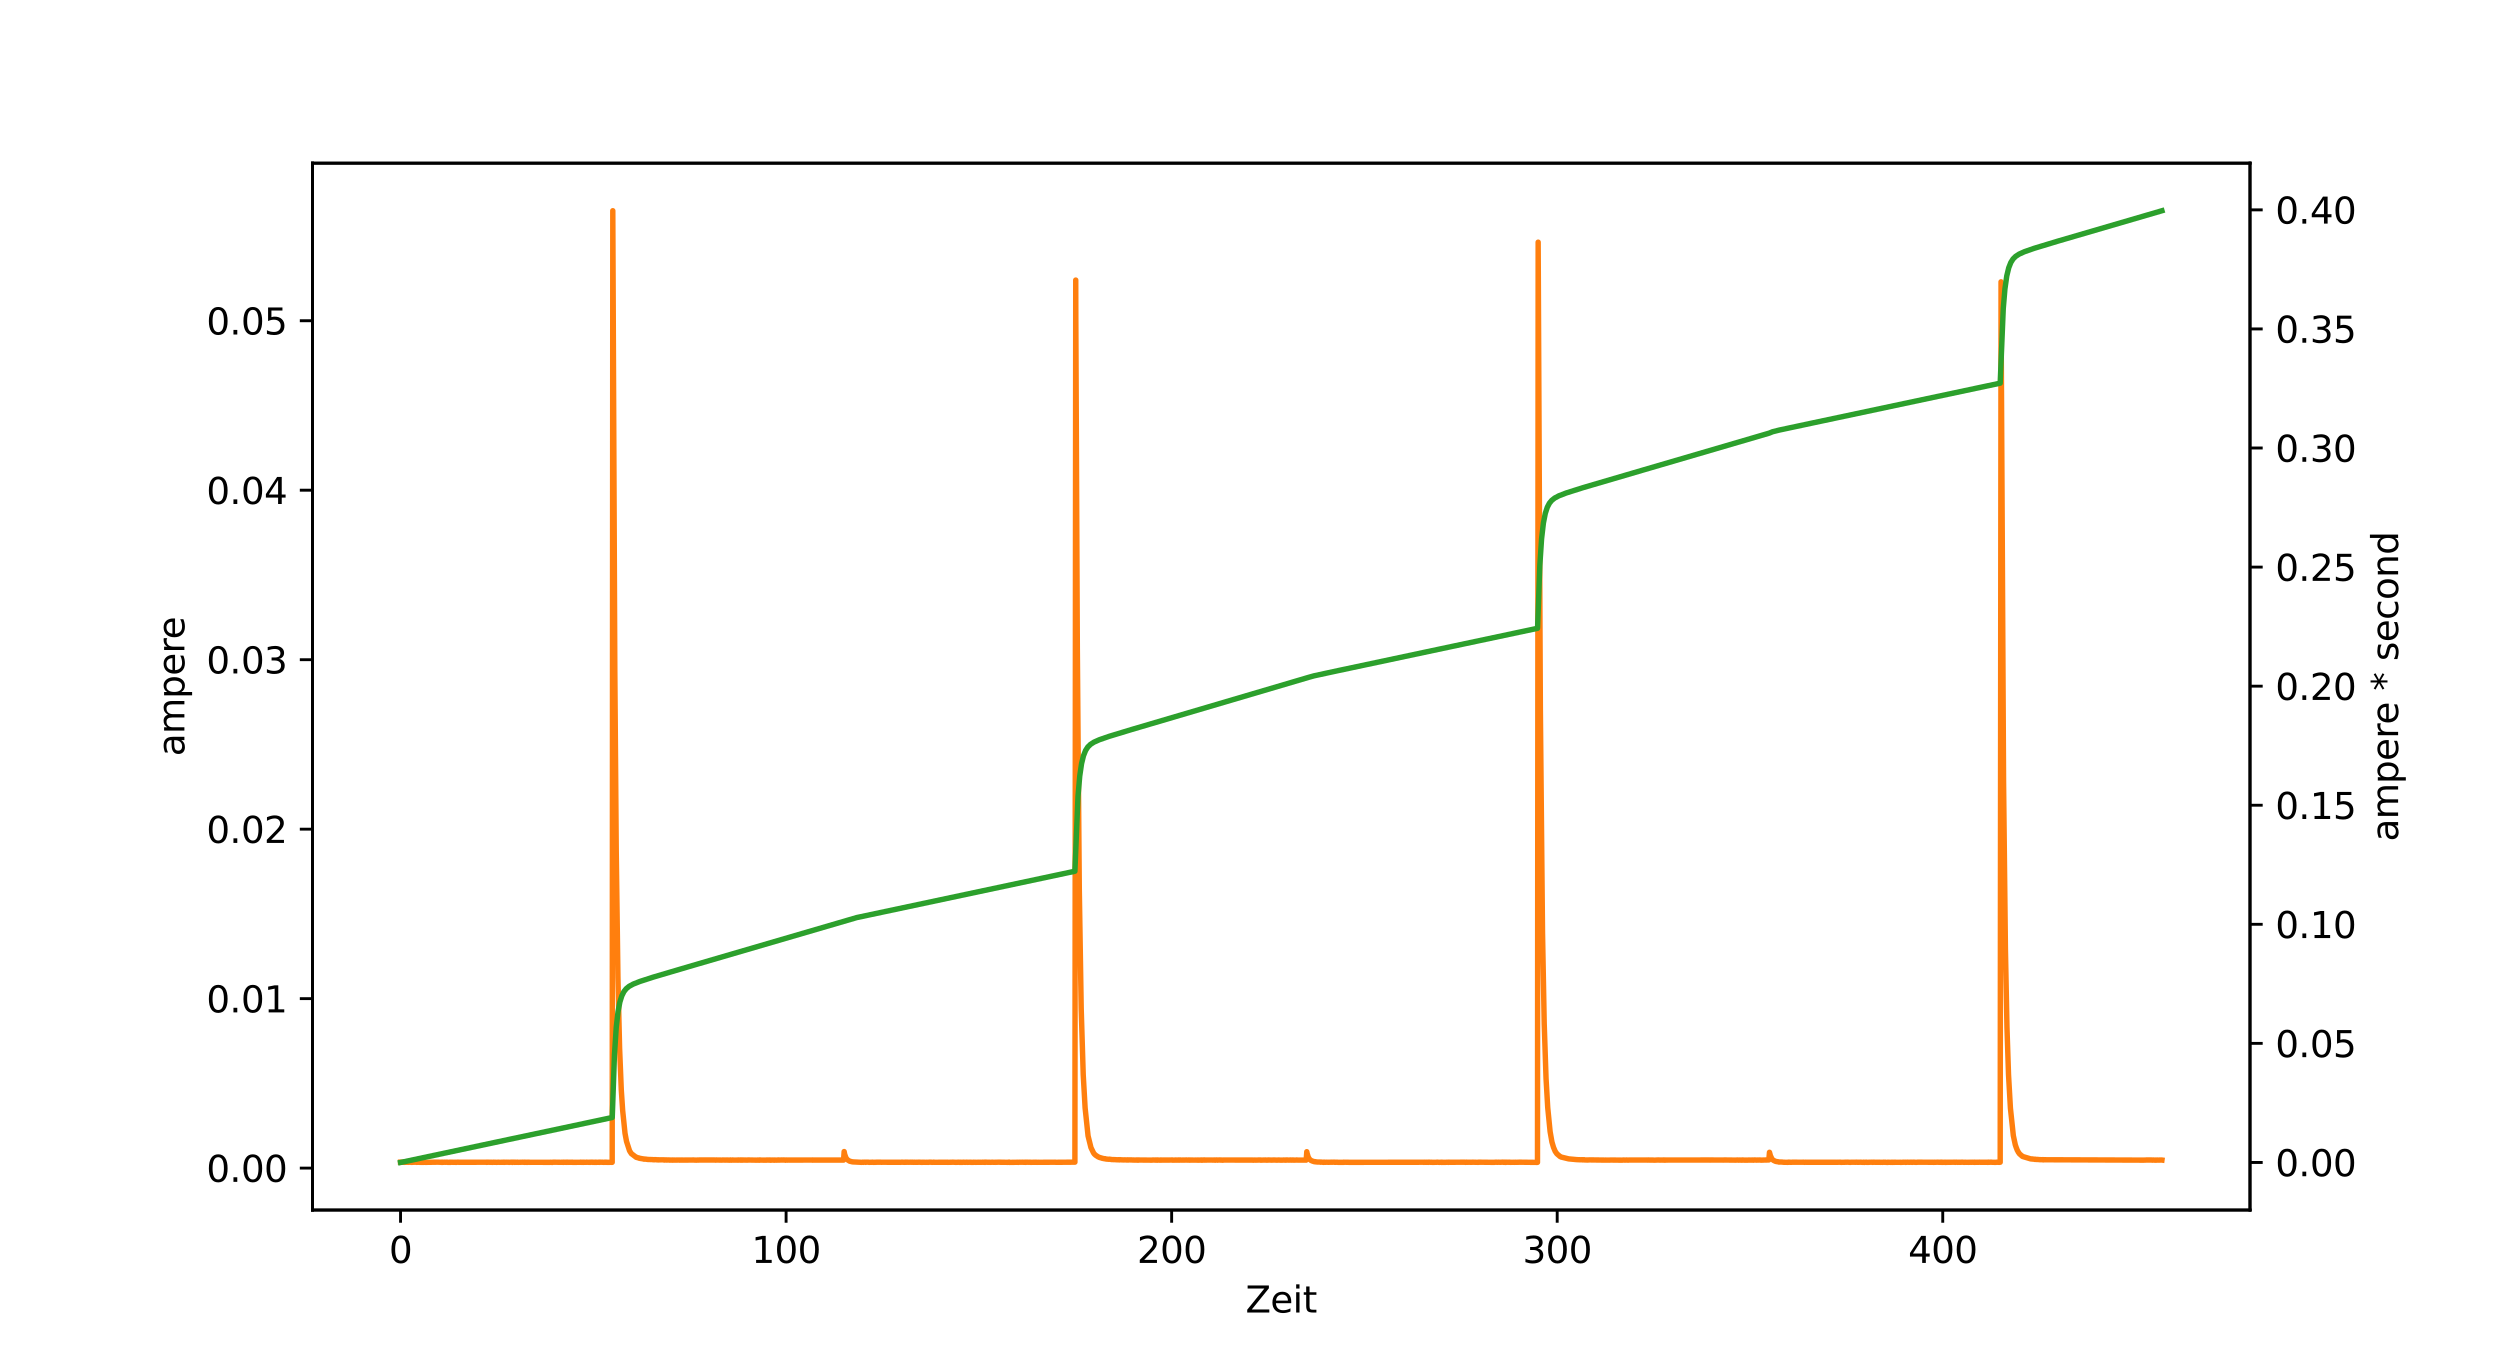<?xml version="1.0" encoding="utf-8" standalone="no"?>
<!DOCTYPE svg PUBLIC "-//W3C//DTD SVG 1.1//EN"
  "http://www.w3.org/Graphics/SVG/1.1/DTD/svg11.dtd">
<svg xmlns:xlink="http://www.w3.org/1999/xlink" width="689.76pt" height="375.12pt" viewBox="0 0 689.76 375.12" xmlns="http://www.w3.org/2000/svg" version="1.1">
 <defs>
  <style type="text/css">*{stroke-linejoin: round; stroke-linecap: butt}</style>
 </defs>
 <g id="figure_1">
  <g id="patch_1">
   <path d="M 0 375.12 
L 689.76 375.12 
L 689.76 0 
L 0 0 
z
" style="fill: #ffffff"/>
  </g>
  <g id="axes_1">
   <g id="patch_2">
    <path d="M 86.22 333.857 
L 620.784 333.857 
L 620.784 45.014 
L 86.22 45.014 
z
" style="fill: #ffffff"/>
   </g>
   <g id="matplotlib.axis_1">
    <g id="xtick_1">
     <g id="line2d_1">
      <defs>
       <path id="m838cea3b18" d="M 0 0 
L 0 3.5 
" style="stroke: #000000; stroke-width: 0.8"/>
      </defs>
      <g>
       <use xlink:href="#m838cea3b18" x="110.513" y="333.857" style="stroke: #000000; stroke-width: 0.8"/>
      </g>
     </g>
     <g id="text_1">
      <!-- 0 -->
      <g transform="translate(107.331 348.455) scale(0.1 -0.1)">
       <defs>
        <path id="DejaVuSans-30" d="M 2034 4250 
Q 1547 4250 1301 3770 
Q 1056 3291 1056 2328 
Q 1056 1369 1301 889 
Q 1547 409 2034 409 
Q 2525 409 2770 889 
Q 3016 1369 3016 2328 
Q 3016 3291 2770 3770 
Q 2525 4250 2034 4250 
z
M 2034 4750 
Q 2819 4750 3233 4129 
Q 3647 3509 3647 2328 
Q 3647 1150 3233 529 
Q 2819 -91 2034 -91 
Q 1250 -91 836 529 
Q 422 1150 422 2328 
Q 422 3509 836 4129 
Q 1250 4750 2034 4750 
z
" transform="scale(0.016)"/>
       </defs>
       <use xlink:href="#DejaVuSans-30"/>
      </g>
     </g>
    </g>
    <g id="xtick_2">
     <g id="line2d_2">
      <g>
       <use xlink:href="#m838cea3b18" x="216.887" y="333.857" style="stroke: #000000; stroke-width: 0.8"/>
      </g>
     </g>
     <g id="text_2">
      <!-- 100 -->
      <g transform="translate(207.344 348.455) scale(0.1 -0.1)">
       <defs>
        <path id="DejaVuSans-31" d="M 794 531 
L 1825 531 
L 1825 4091 
L 703 3866 
L 703 4441 
L 1819 4666 
L 2450 4666 
L 2450 531 
L 3481 531 
L 3481 0 
L 794 0 
L 794 531 
z
" transform="scale(0.016)"/>
       </defs>
       <use xlink:href="#DejaVuSans-31"/>
       <use xlink:href="#DejaVuSans-30" x="63.623"/>
       <use xlink:href="#DejaVuSans-30" x="127.246"/>
      </g>
     </g>
    </g>
    <g id="xtick_3">
     <g id="line2d_3">
      <g>
       <use xlink:href="#m838cea3b18" x="323.262" y="333.857" style="stroke: #000000; stroke-width: 0.8"/>
      </g>
     </g>
     <g id="text_3">
      <!-- 200 -->
      <g transform="translate(313.718 348.455) scale(0.1 -0.1)">
       <defs>
        <path id="DejaVuSans-32" d="M 1228 531 
L 3431 531 
L 3431 0 
L 469 0 
L 469 531 
Q 828 903 1448 1529 
Q 2069 2156 2228 2338 
Q 2531 2678 2651 2914 
Q 2772 3150 2772 3378 
Q 2772 3750 2511 3984 
Q 2250 4219 1831 4219 
Q 1534 4219 1204 4116 
Q 875 4013 500 3803 
L 500 4441 
Q 881 4594 1212 4672 
Q 1544 4750 1819 4750 
Q 2544 4750 2975 4387 
Q 3406 4025 3406 3419 
Q 3406 3131 3298 2873 
Q 3191 2616 2906 2266 
Q 2828 2175 2409 1742 
Q 1991 1309 1228 531 
z
" transform="scale(0.016)"/>
       </defs>
       <use xlink:href="#DejaVuSans-32"/>
       <use xlink:href="#DejaVuSans-30" x="63.623"/>
       <use xlink:href="#DejaVuSans-30" x="127.246"/>
      </g>
     </g>
    </g>
    <g id="xtick_4">
     <g id="line2d_4">
      <g>
       <use xlink:href="#m838cea3b18" x="429.637" y="333.857" style="stroke: #000000; stroke-width: 0.8"/>
      </g>
     </g>
     <g id="text_4">
      <!-- 300 -->
      <g transform="translate(420.093 348.455) scale(0.1 -0.1)">
       <defs>
        <path id="DejaVuSans-33" d="M 2597 2516 
Q 3050 2419 3304 2112 
Q 3559 1806 3559 1356 
Q 3559 666 3084 287 
Q 2609 -91 1734 -91 
Q 1441 -91 1130 -33 
Q 819 25 488 141 
L 488 750 
Q 750 597 1062 519 
Q 1375 441 1716 441 
Q 2309 441 2620 675 
Q 2931 909 2931 1356 
Q 2931 1769 2642 2001 
Q 2353 2234 1838 2234 
L 1294 2234 
L 1294 2753 
L 1863 2753 
Q 2328 2753 2575 2939 
Q 2822 3125 2822 3475 
Q 2822 3834 2567 4026 
Q 2313 4219 1838 4219 
Q 1578 4219 1281 4162 
Q 984 4106 628 3988 
L 628 4550 
Q 988 4650 1302 4700 
Q 1616 4750 1894 4750 
Q 2613 4750 3031 4423 
Q 3450 4097 3450 3541 
Q 3450 3153 3228 2886 
Q 3006 2619 2597 2516 
z
" transform="scale(0.016)"/>
       </defs>
       <use xlink:href="#DejaVuSans-33"/>
       <use xlink:href="#DejaVuSans-30" x="63.623"/>
       <use xlink:href="#DejaVuSans-30" x="127.246"/>
      </g>
     </g>
    </g>
    <g id="xtick_5">
     <g id="line2d_5">
      <g>
       <use xlink:href="#m838cea3b18" x="536.011" y="333.857" style="stroke: #000000; stroke-width: 0.8"/>
      </g>
     </g>
     <g id="text_5">
      <!-- 400 -->
      <g transform="translate(526.468 348.455) scale(0.1 -0.1)">
       <defs>
        <path id="DejaVuSans-34" d="M 2419 4116 
L 825 1625 
L 2419 1625 
L 2419 4116 
z
M 2253 4666 
L 3047 4666 
L 3047 1625 
L 3713 1625 
L 3713 1100 
L 3047 1100 
L 3047 0 
L 2419 0 
L 2419 1100 
L 313 1100 
L 313 1709 
L 2253 4666 
z
" transform="scale(0.016)"/>
       </defs>
       <use xlink:href="#DejaVuSans-34"/>
       <use xlink:href="#DejaVuSans-30" x="63.623"/>
       <use xlink:href="#DejaVuSans-30" x="127.246"/>
      </g>
     </g>
    </g>
    <g id="text_6">
     <!-- Zeit -->
     <g transform="translate(343.651 362.133) scale(0.1 -0.1)">
      <defs>
       <path id="DejaVuSans-5a" d="M 359 4666 
L 4025 4666 
L 4025 4184 
L 1075 531 
L 4097 531 
L 4097 0 
L 288 0 
L 288 481 
L 3238 4134 
L 359 4134 
L 359 4666 
z
" transform="scale(0.016)"/>
       <path id="DejaVuSans-65" d="M 3597 1894 
L 3597 1613 
L 953 1613 
Q 991 1019 1311 708 
Q 1631 397 2203 397 
Q 2534 397 2845 478 
Q 3156 559 3463 722 
L 3463 178 
Q 3153 47 2828 -22 
Q 2503 -91 2169 -91 
Q 1331 -91 842 396 
Q 353 884 353 1716 
Q 353 2575 817 3079 
Q 1281 3584 2069 3584 
Q 2775 3584 3186 3129 
Q 3597 2675 3597 1894 
z
M 3022 2063 
Q 3016 2534 2758 2815 
Q 2500 3097 2075 3097 
Q 1594 3097 1305 2825 
Q 1016 2553 972 2059 
L 3022 2063 
z
" transform="scale(0.016)"/>
       <path id="DejaVuSans-69" d="M 603 3500 
L 1178 3500 
L 1178 0 
L 603 0 
L 603 3500 
z
M 603 4863 
L 1178 4863 
L 1178 4134 
L 603 4134 
L 603 4863 
z
" transform="scale(0.016)"/>
       <path id="DejaVuSans-74" d="M 1172 4494 
L 1172 3500 
L 2356 3500 
L 2356 3053 
L 1172 3053 
L 1172 1153 
Q 1172 725 1289 603 
Q 1406 481 1766 481 
L 2356 481 
L 2356 0 
L 1766 0 
Q 1100 0 847 248 
Q 594 497 594 1153 
L 594 3053 
L 172 3053 
L 172 3500 
L 594 3500 
L 594 4494 
L 1172 4494 
z
" transform="scale(0.016)"/>
      </defs>
      <use xlink:href="#DejaVuSans-5a"/>
      <use xlink:href="#DejaVuSans-65" x="68.506"/>
      <use xlink:href="#DejaVuSans-69" x="130.029"/>
      <use xlink:href="#DejaVuSans-74" x="157.812"/>
     </g>
    </g>
   </g>
   <g id="matplotlib.axis_2">
    <g id="ytick_1">
     <g id="line2d_6">
      <defs>
       <path id="mfc7ca0a153" d="M 0 0 
L -3.5 0 
" style="stroke: #000000; stroke-width: 0.8"/>
      </defs>
      <g>
       <use xlink:href="#mfc7ca0a153" x="86.22" y="322.28" style="stroke: #000000; stroke-width: 0.8"/>
      </g>
     </g>
     <g id="text_7">
      <!-- 0.00 -->
      <g transform="translate(56.954 326.079) scale(0.1 -0.1)">
       <defs>
        <path id="DejaVuSans-2e" d="M 684 794 
L 1344 794 
L 1344 0 
L 684 0 
L 684 794 
z
" transform="scale(0.016)"/>
       </defs>
       <use xlink:href="#DejaVuSans-30"/>
       <use xlink:href="#DejaVuSans-2e" x="63.623"/>
       <use xlink:href="#DejaVuSans-30" x="95.41"/>
       <use xlink:href="#DejaVuSans-30" x="159.033"/>
      </g>
     </g>
    </g>
    <g id="ytick_2">
     <g id="line2d_7">
      <g>
       <use xlink:href="#mfc7ca0a153" x="86.22" y="275.523" style="stroke: #000000; stroke-width: 0.8"/>
      </g>
     </g>
     <g id="text_8">
      <!-- 0.01 -->
      <g transform="translate(56.954 279.322) scale(0.1 -0.1)">
       <use xlink:href="#DejaVuSans-30"/>
       <use xlink:href="#DejaVuSans-2e" x="63.623"/>
       <use xlink:href="#DejaVuSans-30" x="95.41"/>
       <use xlink:href="#DejaVuSans-31" x="159.033"/>
      </g>
     </g>
    </g>
    <g id="ytick_3">
     <g id="line2d_8">
      <g>
       <use xlink:href="#mfc7ca0a153" x="86.22" y="228.766" style="stroke: #000000; stroke-width: 0.8"/>
      </g>
     </g>
     <g id="text_9">
      <!-- 0.02 -->
      <g transform="translate(56.954 232.565) scale(0.1 -0.1)">
       <use xlink:href="#DejaVuSans-30"/>
       <use xlink:href="#DejaVuSans-2e" x="63.623"/>
       <use xlink:href="#DejaVuSans-30" x="95.41"/>
       <use xlink:href="#DejaVuSans-32" x="159.033"/>
      </g>
     </g>
    </g>
    <g id="ytick_4">
     <g id="line2d_9">
      <g>
       <use xlink:href="#mfc7ca0a153" x="86.22" y="182.009" style="stroke: #000000; stroke-width: 0.8"/>
      </g>
     </g>
     <g id="text_10">
      <!-- 0.03 -->
      <g transform="translate(56.954 185.808) scale(0.1 -0.1)">
       <use xlink:href="#DejaVuSans-30"/>
       <use xlink:href="#DejaVuSans-2e" x="63.623"/>
       <use xlink:href="#DejaVuSans-30" x="95.41"/>
       <use xlink:href="#DejaVuSans-33" x="159.033"/>
      </g>
     </g>
    </g>
    <g id="ytick_5">
     <g id="line2d_10">
      <g>
       <use xlink:href="#mfc7ca0a153" x="86.22" y="135.252" style="stroke: #000000; stroke-width: 0.8"/>
      </g>
     </g>
     <g id="text_11">
      <!-- 0.04 -->
      <g transform="translate(56.954 139.051) scale(0.1 -0.1)">
       <use xlink:href="#DejaVuSans-30"/>
       <use xlink:href="#DejaVuSans-2e" x="63.623"/>
       <use xlink:href="#DejaVuSans-30" x="95.41"/>
       <use xlink:href="#DejaVuSans-34" x="159.033"/>
      </g>
     </g>
    </g>
    <g id="ytick_6">
     <g id="line2d_11">
      <g>
       <use xlink:href="#mfc7ca0a153" x="86.22" y="88.495" style="stroke: #000000; stroke-width: 0.8"/>
      </g>
     </g>
     <g id="text_12">
      <!-- 0.05 -->
      <g transform="translate(56.954 92.294) scale(0.1 -0.1)">
       <defs>
        <path id="DejaVuSans-35" d="M 691 4666 
L 3169 4666 
L 3169 4134 
L 1269 4134 
L 1269 2991 
Q 1406 3038 1543 3061 
Q 1681 3084 1819 3084 
Q 2600 3084 3056 2656 
Q 3513 2228 3513 1497 
Q 3513 744 3044 326 
Q 2575 -91 1722 -91 
Q 1428 -91 1123 -41 
Q 819 9 494 109 
L 494 744 
Q 775 591 1075 516 
Q 1375 441 1709 441 
Q 2250 441 2565 725 
Q 2881 1009 2881 1497 
Q 2881 1984 2565 2268 
Q 2250 2553 1709 2553 
Q 1456 2553 1204 2497 
Q 953 2441 691 2322 
L 691 4666 
z
" transform="scale(0.016)"/>
       </defs>
       <use xlink:href="#DejaVuSans-30"/>
       <use xlink:href="#DejaVuSans-2e" x="63.623"/>
       <use xlink:href="#DejaVuSans-30" x="95.41"/>
       <use xlink:href="#DejaVuSans-35" x="159.033"/>
      </g>
     </g>
    </g>
    <g id="text_13">
     <!-- ampere -->
     <g transform="translate(50.875 208.64) rotate(-90) scale(0.1 -0.1)">
      <defs>
       <path id="DejaVuSans-61" d="M 2194 1759 
Q 1497 1759 1228 1600 
Q 959 1441 959 1056 
Q 959 750 1161 570 
Q 1363 391 1709 391 
Q 2188 391 2477 730 
Q 2766 1069 2766 1631 
L 2766 1759 
L 2194 1759 
z
M 3341 1997 
L 3341 0 
L 2766 0 
L 2766 531 
Q 2569 213 2275 61 
Q 1981 -91 1556 -91 
Q 1019 -91 701 211 
Q 384 513 384 1019 
Q 384 1609 779 1909 
Q 1175 2209 1959 2209 
L 2766 2209 
L 2766 2266 
Q 2766 2663 2505 2880 
Q 2244 3097 1772 3097 
Q 1472 3097 1187 3025 
Q 903 2953 641 2809 
L 641 3341 
Q 956 3463 1253 3523 
Q 1550 3584 1831 3584 
Q 2591 3584 2966 3190 
Q 3341 2797 3341 1997 
z
" transform="scale(0.016)"/>
       <path id="DejaVuSans-6d" d="M 3328 2828 
Q 3544 3216 3844 3400 
Q 4144 3584 4550 3584 
Q 5097 3584 5394 3201 
Q 5691 2819 5691 2113 
L 5691 0 
L 5113 0 
L 5113 2094 
Q 5113 2597 4934 2840 
Q 4756 3084 4391 3084 
Q 3944 3084 3684 2787 
Q 3425 2491 3425 1978 
L 3425 0 
L 2847 0 
L 2847 2094 
Q 2847 2600 2669 2842 
Q 2491 3084 2119 3084 
Q 1678 3084 1418 2786 
Q 1159 2488 1159 1978 
L 1159 0 
L 581 0 
L 581 3500 
L 1159 3500 
L 1159 2956 
Q 1356 3278 1631 3431 
Q 1906 3584 2284 3584 
Q 2666 3584 2933 3390 
Q 3200 3197 3328 2828 
z
" transform="scale(0.016)"/>
       <path id="DejaVuSans-70" d="M 1159 525 
L 1159 -1331 
L 581 -1331 
L 581 3500 
L 1159 3500 
L 1159 2969 
Q 1341 3281 1617 3432 
Q 1894 3584 2278 3584 
Q 2916 3584 3314 3078 
Q 3713 2572 3713 1747 
Q 3713 922 3314 415 
Q 2916 -91 2278 -91 
Q 1894 -91 1617 61 
Q 1341 213 1159 525 
z
M 3116 1747 
Q 3116 2381 2855 2742 
Q 2594 3103 2138 3103 
Q 1681 3103 1420 2742 
Q 1159 2381 1159 1747 
Q 1159 1113 1420 752 
Q 1681 391 2138 391 
Q 2594 391 2855 752 
Q 3116 1113 3116 1747 
z
" transform="scale(0.016)"/>
       <path id="DejaVuSans-72" d="M 2631 2963 
Q 2534 3019 2420 3045 
Q 2306 3072 2169 3072 
Q 1681 3072 1420 2755 
Q 1159 2438 1159 1844 
L 1159 0 
L 581 0 
L 581 3500 
L 1159 3500 
L 1159 2956 
Q 1341 3275 1631 3429 
Q 1922 3584 2338 3584 
Q 2397 3584 2469 3576 
Q 2541 3569 2628 3553 
L 2631 2963 
z
" transform="scale(0.016)"/>
      </defs>
      <use xlink:href="#DejaVuSans-61"/>
      <use xlink:href="#DejaVuSans-6d" x="61.279"/>
      <use xlink:href="#DejaVuSans-70" x="158.691"/>
      <use xlink:href="#DejaVuSans-65" x="222.168"/>
      <use xlink:href="#DejaVuSans-72" x="283.691"/>
      <use xlink:href="#DejaVuSans-65" x="322.555"/>
     </g>
    </g>
   </g>
   <g id="line2d_12">
    <path d="M 110.518 320.66 
L 110.712 320.661 
L 110.849 320.672 
L 110.865 320.64 
L 111.277 320.688 
L 111.394 320.636 
L 111.511 320.7 
L 111.53 320.671 
L 111.632 320.643 
L 111.647 320.672 
L 112.283 320.678 
L 112.385 320.685 
L 112.4 320.67 
L 112.587 320.643 
L 112.724 320.694 
L 112.824 320.642 
L 112.839 320.668 
L 112.94 320.674 
L 112.955 320.661 
L 113.42 320.66 
L 113.525 320.652 
L 113.47 320.707 
L 113.541 320.675 
L 113.64 320.698 
L 113.656 320.685 
L 113.757 320.656 
L 113.686 320.697 
L 113.772 320.678 
L 113.978 320.691 
L 114.097 320.648 
L 114.39 320.665 
L 114.501 320.665 
L 114.886 320.655 
L 114.981 320.698 
L 115.012 320.655 
L 115.325 320.68 
L 115.631 320.648 
L 115.726 320.696 
L 115.741 320.673 
L 115.866 320.64 
L 116.023 320.698 
L 116.118 320.665 
L 116.133 320.696 
L 117.222 320.686 
L 117.265 320.644 
L 117.324 320.696 
L 120.844 320.642 
L 121.081 320.651 
L 121.192 320.679 
L 121.319 320.655 
L 121.443 320.681 
L 121.603 320.665 
L 121.801 320.655 
L 121.941 320.693 
L 121.96 320.718 
L 122.036 320.642 
L 122.279 320.694 
L 122.612 320.649 
L 122.754 320.669 
L 122.948 320.672 
L 123.188 320.643 
L 123.299 320.674 
L 123.378 320.645 
L 123.414 320.689 
L 124.15 320.704 
L 124.166 320.64 
L 124.261 320.701 
L 124.737 320.65 
L 124.832 320.686 
L 124.864 320.654 
L 125.283 320.692 
L 125.415 320.675 
L 125.543 320.675 
L 125.638 320.661 
L 125.666 320.698 
L 125.894 320.684 
L 125.973 320.666 
L 126.005 320.7 
L 126.168 320.646 
L 126.336 320.65 
L 126.549 320.647 
L 126.644 320.695 
L 126.66 320.674 
L 134.108 320.666 
L 134.187 320.651 
L 134.14 320.685 
L 134.203 320.671 
L 134.283 320.702 
L 134.315 320.663 
L 134.475 320.688 
L 134.491 320.652 
L 135.365 320.679 
L 135.493 320.676 
L 135.589 320.687 
L 135.612 320.661 
L 135.753 320.693 
L 136.028 320.701 
L 136.145 320.65 
L 136.302 320.683 
L 136.419 320.662 
L 136.564 320.685 
L 136.741 320.652 
L 136.878 320.703 
L 137.096 320.688 
L 137.261 320.687 
L 137.527 320.644 
L 137.671 320.688 
L 138.692 320.674 
L 138.836 320.689 
L 138.932 320.646 
L 138.948 320.677 
L 139.112 320.698 
L 139.208 320.65 
L 139.245 320.681 
L 139.373 320.673 
L 139.765 320.659 
L 139.887 320.668 
L 140.204 320.66 
L 140.333 320.676 
L 140.474 320.698 
L 140.756 320.667 
L 141.292 320.643 
L 141.372 320.72 
L 141.404 320.652 
L 141.872 320.649 
L 141.985 320.698 
L 142.082 320.651 
L 142.098 320.695 
L 142.229 320.655 
L 142.344 320.687 
L 142.461 320.677 
L 142.611 320.689 
L 142.734 320.683 
L 142.766 320.644 
L 142.899 320.692 
L 144.339 320.654 
L 144.484 320.68 
L 144.677 320.654 
L 144.773 320.706 
L 144.789 320.665 
L 144.87 320.648 
L 144.907 320.675 
L 145.048 320.698 
L 145.163 320.663 
L 145.265 320.703 
L 145.281 320.674 
L 145.4 320.656 
L 145.561 320.705 
L 145.658 320.649 
L 145.674 320.681 
L 145.824 320.672 
L 145.996 320.649 
L 146.157 320.693 
L 146.313 320.682 
L 151.621 320.69 
L 151.775 320.696 
L 151.919 320.66 
L 152.371 320.719 
L 152.513 320.648 
L 154.717 320.683 
L 154.848 320.677 
L 155.366 320.671 
L 155.394 320.709 
L 155.472 320.643 
L 155.922 320.689 
L 156.003 320.655 
L 156.036 320.671 
L 156.219 320.702 
L 156.259 320.647 
L 156.332 320.68 
L 156.575 320.641 
L 156.69 320.697 
L 156.71 320.685 
L 156.87 320.669 
L 157.674 320.68 
L 157.793 320.682 
L 157.854 320.644 
L 157.907 320.691 
L 160.119 320.685 
L 160.173 320.643 
L 160.234 320.675 
L 160.44 320.679 
L 160.521 320.695 
L 160.473 320.656 
L 160.538 320.68 
L 160.619 320.653 
L 160.652 320.685 
L 161.009 320.702 
L 161.107 320.646 
L 161.124 320.676 
L 161.358 320.684 
L 161.501 320.687 
L 161.735 320.684 
L 161.833 320.642 
L 161.87 320.669 
L 161.995 320.673 
L 162.11 320.66 
L 162.502 320.69 
L 162.624 320.691 
L 162.641 320.669 
L 162.788 320.653 
L 162.902 320.699 
L 162.919 320.659 
L 163.509 320.65 
L 163.587 320.705 
L 163.625 320.674 
L 163.773 320.669 
L 163.909 320.672 
L 163.99 320.705 
L 164.006 320.673 
L 164.12 320.679 
L 164.201 320.704 
L 164.218 320.678 
L 164.364 320.646 
L 164.479 320.71 
L 164.496 320.672 
L 164.674 320.67 
L 164.859 320.686 
L 165.207 320.677 
L 165.255 320.64 
L 165.354 320.7 
L 165.452 320.64 
L 165.485 320.676 
L 165.583 320.677 
L 165.6 320.644 
L 166.248 320.679 
L 166.282 320.65 
L 166.347 320.668 
L 166.444 320.667 
L 166.461 320.695 
L 166.776 320.687 
L 166.918 320.636 
L 167.161 320.697 
L 167.258 320.649 
L 167.291 320.677 
L 167.438 320.697 
L 167.454 320.667 
L 167.586 320.695 
L 168.054 320.696 
L 168.312 320.681 
L 168.433 320.668 
L 168.531 320.669 
L 168.548 320.687 
L 168.647 320.703 
L 168.747 320.65 
L 168.764 320.659 
L 168.883 320.695 
L 168.907 320.681 
L 169.072 58.144 
L 169.629 184.87 
L 170.025 234.901 
L 170.49 269.605 
L 170.948 289.136 
L 171.417 300.717 
L 171.796 306.382 
L 172.443 312.687 
L 172.86 314.921 
L 173.676 317.445 
L 173.824 317.721 
L 174.227 318.328 
L 174.244 318.302 
L 174.301 318.367 
L 175.544 319.313 
L 175.561 319.258 
L 175.644 319.293 
L 175.826 319.408 
L 176.003 319.42 
L 176.328 319.537 
L 176.345 319.499 
L 176.361 319.564 
L 176.407 319.535 
L 176.691 319.635 
L 176.832 319.634 
L 177.47 319.751 
L 177.569 319.785 
L 177.586 319.769 
L 177.625 319.748 
L 177.672 319.816 
L 178.13 319.796 
L 178.357 319.868 
L 178.472 319.846 
L 178.489 319.861 
L 178.654 319.893 
L 180.063 319.938 
L 180.162 319.973 
L 180.179 319.944 
L 180.36 319.968 
L 180.46 319.996 
L 180.477 319.953 
L 180.66 319.962 
L 181.069 319.959 
L 181.186 320.001 
L 181.302 319.976 
L 181.32 319.995 
L 181.468 319.999 
L 181.59 320.032 
L 181.708 319.982 
L 181.725 320.019 
L 181.874 319.988 
L 182.012 320.023 
L 182.151 320.005 
L 183.242 320.007 
L 183.268 320.071 
L 183.364 320.017 
L 183.593 320.032 
L 183.694 320.05 
L 183.793 320.014 
L 183.81 320.064 
L 184.042 320.051 
L 184.213 320.044 
L 184.535 320.034 
L 184.718 320.084 
L 184.817 320.044 
L 184.834 320.066 
L 185.425 320.073 
L 185.525 320.081 
L 185.542 320.051 
L 185.625 320.042 
L 185.587 320.095 
L 185.659 320.073 
L 186.13 320.061 
L 186.289 320.077 
L 187.239 320.055 
L 187.429 320.055 
L 187.546 320.089 
L 187.563 320.054 
L 187.68 320.071 
L 188.053 320.064 
L 188.086 320.08 
L 188.152 320.046 
L 188.269 320.077 
L 188.391 320.061 
L 188.595 320.077 
L 188.743 320.073 
L 189.268 320.065 
L 189.402 320.066 
L 191.414 320.051 
L 191.704 320.076 
L 191.804 320.088 
L 191.821 320.075 
L 191.97 320.071 
L 192.128 320.088 
L 192.314 320.087 
L 192.431 320.047 
L 192.615 320.066 
L 192.778 320.065 
L 192.884 320.062 
L 192.904 320.044 
L 197.096 320.045 
L 197.387 320.074 
L 197.488 320.087 
L 197.505 320.049 
L 199.065 320.074 
L 199.192 320.087 
L 199.394 320.043 
L 199.523 320.053 
L 200.357 320.076 
L 200.519 320.037 
L 200.75 320.082 
L 200.924 320.063 
L 201.128 320.091 
L 201.299 320.079 
L 201.401 320.096 
L 201.521 320.034 
L 201.745 320.084 
L 201.875 320.092 
L 202.203 320.035 
L 202.345 320.073 
L 202.469 320.078 
L 202.852 320.08 
L 203.365 320.07 
L 203.568 320.057 
L 203.618 320.098 
L 203.692 320.038 
L 204.385 320.088 
L 204.415 320.027 
L 204.509 320.081 
L 204.68 320.095 
L 204.799 320.037 
L 204.918 320.094 
L 205.119 320.038 
L 205.243 320.059 
L 205.924 320.071 
L 206.17 320.091 
L 206.353 320.039 
L 206.455 320.068 
L 206.479 320.047 
L 208.978 320.095 
L 209.097 320.047 
L 209.215 320.094 
L 209.317 320.069 
L 209.34 320.091 
L 209.524 320.037 
L 209.553 320.107 
L 209.627 320.054 
L 209.779 320.044 
L 209.957 320.075 
L 211.511 320.093 
L 211.584 320.073 
L 211.549 320.047 
L 211.606 320.05 
L 211.86 320.06 
L 212.003 320.092 
L 212.207 320.04 
L 212.34 320.089 
L 212.461 320.043 
L 212.621 320.113 
L 212.774 320.059 
L 212.894 320.091 
L 213.014 320.046 
L 213.138 320.068 
L 213.312 320.05 
L 213.451 320.095 
L 213.604 320.056 
L 213.705 320.108 
L 213.722 320.053 
L 213.927 320.072 
L 214.45 320.091 
L 214.569 320.044 
L 214.702 320.07 
L 214.823 320.03 
L 214.84 320.081 
L 215.466 320.052 
L 215.675 320.044 
L 216.084 320.059 
L 216.187 320.032 
L 216.204 320.052 
L 216.361 320.043 
L 216.624 320.076 
L 216.726 320.114 
L 216.743 320.053 
L 216.974 320.077 
L 217.1 320.04 
L 217.26 320.095 
L 217.489 320.064 
L 217.617 320.056 
L 217.758 320.068 
L 217.925 320.07 
L 224.129 320.056 
L 224.232 320.04 
L 224.182 320.093 
L 224.249 320.064 
L 232.74 320.072 
L 232.904 317.725 
L 233.052 318.485 
L 233.394 319.437 
L 233.447 319.503 
L 233.71 319.878 
L 233.767 319.913 
L 234.029 320.141 
L 234.133 320.179 
L 234.358 320.339 
L 234.463 320.384 
L 234.828 320.471 
L 234.958 320.5 
L 235.206 320.567 
L 237.821 320.696 
L 237.943 320.644 
L 238.072 320.654 
L 238.208 320.698 
L 238.347 320.65 
L 238.751 320.65 
L 238.844 320.695 
L 238.863 320.672 
L 239.008 320.642 
L 239.139 320.646 
L 239.579 320.651 
L 239.719 320.693 
L 240.631 320.667 
L 240.774 320.644 
L 240.891 320.694 
L 240.912 320.68 
L 241.083 320.692 
L 241.229 320.69 
L 241.479 320.655 
L 241.653 320.695 
L 241.774 320.653 
L 242.689 320.66 
L 242.859 320.642 
L 243.026 320.661 
L 243.206 320.688 
L 243.328 320.665 
L 248.302 320.679 
L 248.426 320.694 
L 248.667 320.652 
L 248.907 320.655 
L 249.116 320.661 
L 249.305 320.682 
L 249.437 320.65 
L 249.601 320.692 
L 249.758 320.638 
L 249.932 320.684 
L 250.008 320.644 
L 250.038 320.678 
L 250.288 320.643 
L 250.561 320.675 
L 250.678 320.662 
L 250.788 320.692 
L 250.947 320.652 
L 251.082 320.676 
L 251.268 320.65 
L 251.549 320.681 
L 251.672 320.638 
L 251.833 320.697 
L 252.028 320.671 
L 252.192 320.695 
L 252.315 320.652 
L 252.443 320.681 
L 253.293 320.674 
L 253.421 320.649 
L 253.603 320.668 
L 253.778 320.646 
L 253.911 320.675 
L 254.103 320.677 
L 254.23 320.663 
L 254.365 320.71 
L 254.383 320.679 
L 254.51 320.67 
L 255.281 320.681 
L 255.518 320.691 
L 255.689 320.672 
L 256.169 320.699 
L 256.311 320.645 
L 256.439 320.651 
L 256.932 320.65 
L 257.087 320.696 
L 257.517 320.667 
L 257.652 320.64 
L 257.669 320.683 
L 261.332 320.671 
L 261.425 320.656 
L 261.454 320.691 
L 262.634 320.667 
L 262.805 320.647 
L 262.929 320.671 
L 263.06 320.657 
L 263.687 320.696 
L 263.862 320.665 
L 263.987 320.703 
L 264.146 320.659 
L 264.307 320.676 
L 264.637 320.645 
L 264.772 320.705 
L 265.026 320.658 
L 265.137 320.709 
L 265.155 320.674 
L 265.302 320.681 
L 265.455 320.705 
L 265.492 320.668 
L 265.561 320.698 
L 265.89 320.648 
L 266.014 320.671 
L 266.367 320.696 
L 266.496 320.651 
L 266.709 320.673 
L 266.793 320.649 
L 266.821 320.693 
L 267.791 320.658 
L 267.903 320.702 
L 267.921 320.668 
L 268.031 320.691 
L 268.157 320.696 
L 268.567 320.693 
L 268.656 320.68 
L 268.678 320.653 
L 268.879 320.693 
L 269.004 320.654 
L 269.162 320.692 
L 269.648 320.68 
L 270.112 320.668 
L 270.263 320.698 
L 270.41 320.667 
L 270.655 320.682 
L 270.892 320.678 
L 270.974 320.685 
L 271.001 320.652 
L 271.282 320.669 
L 271.563 320.69 
L 271.581 320.636 
L 271.674 320.671 
L 271.8 320.703 
L 271.96 320.631 
L 272.089 320.652 
L 272.24 320.661 
L 272.676 320.683 
L 272.808 320.654 
L 272.891 320.678 
L 272.918 320.657 
L 273.142 320.682 
L 273.268 320.689 
L 273.81 320.658 
L 273.959 320.666 
L 274.137 320.696 
L 274.282 320.653 
L 274.48 320.705 
L 274.77 320.647 
L 274.914 320.675 
L 275.074 320.67 
L 275.495 320.645 
L 275.818 320.652 
L 275.968 320.688 
L 276.094 320.643 
L 276.229 320.676 
L 277.544 320.68 
L 277.693 320.692 
L 277.819 320.673 
L 277.996 320.71 
L 278.26 320.644 
L 278.397 320.696 
L 278.415 320.672 
L 278.434 320.632 
L 278.504 320.707 
L 280.82 320.674 
L 280.952 320.707 
L 281.11 320.653 
L 281.237 320.667 
L 282.178 320.66 
L 282.458 320.675 
L 282.633 320.686 
L 282.859 320.641 
L 282.998 320.701 
L 283.327 320.644 
L 283.453 320.656 
L 283.985 320.676 
L 284.116 320.648 
L 284.403 320.692 
L 285.441 320.668 
L 285.59 320.692 
L 285.735 320.655 
L 285.76 320.685 
L 285.896 320.675 
L 286.079 320.676 
L 286.23 320.705 
L 286.374 320.665 
L 286.535 320.687 
L 291.167 320.66 
L 291.3 320.683 
L 296.57 320.643 
L 296.799 77.279 
L 296.822 87.824 
L 297.24 179.079 
L 297.787 245.534 
L 298.312 278.363 
L 298.865 296.506 
L 299.386 305.684 
L 300.198 313.385 
L 300.997 316.624 
L 301.692 318.06 
L 301.964 318.437 
L 302.078 318.521 
L 302.262 318.711 
L 302.463 318.839 
L 303.035 319.214 
L 303.152 319.236 
L 303.289 319.325 
L 303.407 319.359 
L 303.655 319.433 
L 303.892 319.489 
L 304.046 319.56 
L 304.78 319.71 
L 304.896 319.686 
L 305.056 319.761 
L 305.609 319.828 
L 305.705 319.805 
L 305.84 319.848 
L 306.15 319.819 
L 306.375 319.883 
L 306.493 319.861 
L 306.669 319.921 
L 307.568 319.947 
L 307.859 319.963 
L 308.243 319.993 
L 308.641 319.966 
L 308.796 320.027 
L 309.003 319.954 
L 309.142 319.999 
L 309.253 319.99 
L 309.367 320.003 
L 310.1 320.031 
L 310.241 320.01 
L 310.443 320.03 
L 310.556 320.012 
L 310.72 320.03 
L 310.865 320.045 
L 310.994 320.044 
L 311.109 320.003 
L 311.139 320.042 
L 311.311 320.056 
L 311.469 320.018 
L 312.258 320.031 
L 312.441 320.055 
L 312.57 320.066 
L 312.662 320.035 
L 312.825 320.073 
L 313.27 320.056 
L 313.479 320.094 
L 313.664 320.027 
L 313.8 320.095 
L 313.964 320.042 
L 314.056 320.1 
L 314.087 320.033 
L 314.425 320.054 
L 317.781 320.085 
L 317.911 320.084 
L 318.024 320.047 
L 318.215 320.052 
L 318.741 320.07 
L 318.832 320.044 
L 318.864 320.086 
L 319.016 320.084 
L 319.199 320.039 
L 319.291 320.105 
L 319.321 320.046 
L 319.827 320.075 
L 320.058 320.102 
L 320.22 320.042 
L 320.312 320.098 
L 320.343 320.04 
L 320.501 320.084 
L 320.715 320.069 
L 322.315 320.065 
L 322.445 320.073 
L 322.778 320.061 
L 323.349 320.056 
L 323.368 320.029 
L 323.441 320.082 
L 323.61 320.095 
L 323.906 320.073 
L 323.999 320.071 
L 324.018 320.089 
L 324.393 320.041 
L 324.486 320.091 
L 324.512 320.052 
L 324.704 320.065 
L 324.862 320.065 
L 325.141 320.094 
L 325.287 320.027 
L 325.449 320.09 
L 325.603 320.029 
L 325.884 320.074 
L 326.746 320.067 
L 326.87 320.079 
L 327.034 320.061 
L 327.373 320.042 
L 327.611 320.092 
L 327.728 320.068 
L 327.938 320.075 
L 328.032 320.034 
L 328.082 320.08 
L 328.292 320.095 
L 328.366 320.05 
L 328.404 320.076 
L 328.643 320.064 
L 329.659 320.08 
L 329.79 320.078 
L 329.936 320.059 
L 330.066 320.079 
L 330.252 320.081 
L 330.364 320.064 
L 330.48 320.056 
L 330.529 320.106 
L 330.602 320.054 
L 330.825 320.099 
L 331.161 320.051 
L 331.321 320.081 
L 331.416 320.034 
L 331.442 320.109 
L 331.747 320.055 
L 331.766 320.104 
L 331.859 320.053 
L 332.076 320.045 
L 332.235 320.084 
L 332.328 320.028 
L 332.352 320.053 
L 332.495 320.077 
L 332.815 320.063 
L 334.416 320.056 
L 334.557 320.078 
L 335.16 320.048 
L 335.256 320.108 
L 335.285 320.077 
L 335.475 320.052 
L 335.831 320.051 
L 335.916 320.099 
L 335.944 320.062 
L 336.756 320.042 
L 336.852 320.085 
L 336.88 320.069 
L 337.092 320.048 
L 337.235 320.109 
L 337.397 320.055 
L 337.471 320.095 
L 337.521 320.055 
L 345.519 320.072 
L 345.656 320.058 
L 345.749 320.107 
L 345.777 320.067 
L 345.898 320.089 
L 346.03 320.074 
L 346.295 320.06 
L 346.408 320.092 
L 346.835 320.07 
L 346.968 320.079 
L 347.276 320.05 
L 347.439 320.059 
L 347.72 320.042 
L 347.813 320.099 
L 347.84 320.078 
L 347.936 320.065 
L 347.96 320.094 
L 348.787 320.054 
L 348.927 320.06 
L 349.068 320.089 
L 349.229 320.041 
L 349.351 320.085 
L 349.495 320.082 
L 349.703 320.087 
L 349.892 320.037 
L 350.01 320.071 
L 350.04 320.044 
L 350.393 320.064 
L 350.519 320.065 
L 350.776 320.086 
L 350.872 320.063 
L 350.9 320.091 
L 351.127 320.057 
L 351.247 320.069 
L 351.488 320.04 
L 351.883 320.077 
L 352.01 320.066 
L 352.259 320.092 
L 352.431 320.084 
L 352.765 320.038 
L 352.889 320.081 
L 352.909 320.063 
L 353.097 320.068 
L 353.304 320.091 
L 353.476 320.082 
L 353.648 320.083 
L 353.836 320.082 
L 354.044 320.071 
L 354.186 320.044 
L 354.494 320.082 
L 354.733 320.092 
L 354.828 320.033 
L 354.86 320.085 
L 355.233 320.032 
L 355.375 320.074 
L 355.608 320.076 
L 355.777 320.069 
L 356.084 320.034 
L 356.18 320.083 
L 356.208 320.058 
L 356.342 320.063 
L 356.437 320.091 
L 356.467 320.053 
L 356.68 320.054 
L 356.819 320.071 
L 356.915 320.049 
L 356.946 320.088 
L 357.414 320.072 
L 357.556 320.075 
L 357.744 320.042 
L 358.066 320.074 
L 360.236 320.078 
L 360.335 320.046 
L 360.355 320.084 
L 360.382 320.044 
L 360.546 317.762 
L 360.621 318.144 
L 360.926 319.188 
L 361.146 319.585 
L 361.365 319.92 
L 361.385 319.886 
L 361.435 319.961 
L 361.459 319.959 
L 361.669 320.159 
L 361.972 320.285 
L 362.19 320.379 
L 362.317 320.406 
L 362.647 320.527 
L 362.765 320.507 
L 362.86 320.555 
L 362.891 320.51 
L 363.12 320.574 
L 363.339 320.587 
L 363.483 320.607 
L 364.319 320.617 
L 364.368 320.664 
L 364.443 320.617 
L 365.221 320.699 
L 365.316 320.631 
L 365.35 320.658 
L 365.606 320.674 
L 365.756 320.67 
L 366.067 320.656 
L 366.182 320.671 
L 366.352 320.665 
L 366.498 320.674 
L 366.716 320.671 
L 367.445 320.652 
L 367.541 320.675 
L 367.743 320.648 
L 368.19 320.639 
L 368.285 320.688 
L 368.31 320.669 
L 368.402 320.656 
L 368.435 320.688 
L 368.934 320.65 
L 369.131 320.696 
L 370.412 320.688 
L 370.647 320.691 
L 370.743 320.646 
L 370.773 320.699 
L 370.945 320.669 
L 371.061 320.663 
L 371.801 320.682 
L 371.913 320.657 
L 371.943 320.68 
L 372.177 320.692 
L 372.325 320.692 
L 392.794 320.667 
L 392.865 320.702 
L 392.89 320.672 
L 393.135 320.656 
L 393.379 320.691 
L 393.475 320.653 
L 393.505 320.691 
L 393.647 320.663 
L 393.821 320.699 
L 393.964 320.656 
L 394.06 320.699 
L 394.09 320.649 
L 394.598 320.664 
L 394.741 320.704 
L 395.01 320.649 
L 395.164 320.699 
L 396.385 320.676 
L 396.544 320.648 
L 396.952 320.686 
L 397.145 320.698 
L 397.687 320.653 
L 397.761 320.712 
L 397.787 320.68 
L 397.858 320.653 
L 397.89 320.697 
L 398.892 320.69 
L 399.058 320.676 
L 399.549 320.661 
L 399.612 320.707 
L 399.645 320.651 
L 399.906 320.662 
L 400.037 320.679 
L 404.179 320.652 
L 404.317 320.702 
L 404.608 320.639 
L 404.705 320.682 
L 404.729 320.661 
L 405.027 320.677 
L 405.156 320.663 
L 406.113 320.679 
L 406.264 320.653 
L 407.664 320.691 
L 407.889 320.655 
L 407.958 320.696 
L 408.014 320.653 
L 412.302 320.699 
L 412.457 320.665 
L 412.889 320.645 
L 413.068 320.691 
L 413.442 320.655 
L 413.894 320.678 
L 414.074 320.674 
L 414.612 320.632 
L 414.745 320.679 
L 414.909 320.64 
L 414.982 320.7 
L 415.016 320.654 
L 415.38 320.651 
L 415.409 320.716 
L 415.505 320.659 
L 415.601 320.69 
L 415.633 320.648 
L 416.128 320.675 
L 416.399 320.643 
L 416.494 320.684 
L 416.525 320.653 
L 416.645 320.67 
L 416.792 320.705 
L 416.922 320.685 
L 417.09 320.684 
L 417.257 320.684 
L 417.412 320.683 
L 417.734 320.677 
L 417.877 320.699 
L 418.011 320.672 
L 418.449 320.683 
L 418.646 320.68 
L 418.801 320.663 
L 418.968 320.675 
L 419.164 320.648 
L 419.294 320.654 
L 424.156 320.71 
L 424.198 320.696 
L 424.385 66.818 
L 424.993 195.709 
L 425.588 257.277 
L 426.055 282.421 
L 426.558 297.534 
L 427.025 305.612 
L 427.68 312.206 
L 428.183 315.067 
L 428.619 316.553 
L 429.08 317.651 
L 429.547 318.326 
L 430.44 319.097 
L 430.512 319.091 
L 430.668 319.218 
L 432.792 319.737 
L 435.124 319.954 
L 435.224 319.947 
L 435.38 319.964 
L 436.053 319.982 
L 436.185 319.99 
L 436.557 319.966 
L 436.652 320.019 
L 436.684 319.977 
L 436.806 320.019 
L 437.026 319.964 
L 437.184 320.041 
L 437.314 320.036 
L 437.99 320.049 
L 438.341 320.038 
L 438.498 320.018 
L 442.791 320.076 
L 442.917 320.071 
L 443.897 320.076 
L 444.065 320.082 
L 444.368 320.055 
L 447.655 320.094 
L 447.754 320.047 
L 448.035 320.062 
L 448.207 320.071 
L 448.533 320.078 
L 448.709 320.047 
L 449.276 320.095 
L 449.376 320.059 
L 454.287 320.06 
L 454.417 320.051 
L 454.646 320.073 
L 454.821 320.044 
L 454.968 320.063 
L 455.119 320.062 
L 456.081 320.067 
L 456.385 320.098 
L 457.247 320.055 
L 457.4 320.049 
L 457.757 320.047 
L 457.959 320.086 
L 458.093 320.062 
L 458.315 320.063 
L 458.462 320.053 
L 458.595 320.077 
L 458.779 320.057 
L 459.076 320.033 
L 459.152 320.104 
L 459.21 320.06 
L 459.458 320.049 
L 459.559 320.094 
L 459.587 320.058 
L 459.846 320.058 
L 459.968 320.066 
L 460.097 320.06 
L 471.74 320.052 
L 471.82 320.079 
L 471.848 320.051 
L 475.543 320.063 
L 475.699 320.045 
L 478.819 320.083 
L 478.956 320.078 
L 479.468 320.045 
L 479.627 320.101 
L 479.777 320.077 
L 479.956 320.04 
L 480.118 320.094 
L 480.404 320.044 
L 480.583 320.104 
L 480.766 320.035 
L 480.992 320.078 
L 481.128 320.051 
L 481.265 320.088 
L 481.905 320.086 
L 482.16 320.097 
L 482.292 320.063 
L 483.056 320.075 
L 483.192 320.054 
L 483.394 320.098 
L 483.596 320.044 
L 483.774 320.101 
L 483.956 320.045 
L 484.319 320.053 
L 484.452 320.063 
L 484.734 320.089 
L 484.914 320.044 
L 485.042 320.064 
L 485.249 320.061 
L 485.64 320.045 
L 485.776 320.085 
L 486.029 320.091 
L 486.314 320.073 
L 486.444 320.066 
L 488.023 320.035 
L 488.207 317.923 
L 488.468 318.871 
L 488.882 319.753 
L 489.038 319.912 
L 489.372 320.207 
L 489.578 320.246 
L 489.739 320.383 
L 489.89 320.41 
L 490.059 320.465 
L 490.367 320.511 
L 490.616 320.536 
L 490.755 320.613 
L 490.886 320.619 
L 491.063 320.596 
L 491.22 320.612 
L 491.513 320.613 
L 491.686 320.619 
L 491.944 320.654 
L 492.159 320.674 
L 493.328 320.693 
L 493.431 320.638 
L 493.457 320.688 
L 493.642 320.637 
L 493.774 320.687 
L 493.978 320.665 
L 494.144 320.686 
L 494.271 320.685 
L 494.433 320.657 
L 494.558 320.654 
L 496.746 320.665 
L 496.871 320.664 
L 497.318 320.663 
L 497.446 320.657 
L 497.698 320.659 
L 497.882 320.702 
L 498.169 320.654 
L 498.371 320.672 
L 506.401 320.672 
L 506.53 320.681 
L 507.795 320.657 
L 507.95 320.702 
L 508.078 320.696 
L 508.273 320.682 
L 508.4 320.684 
L 508.564 320.683 
L 509.062 320.668 
L 509.243 320.647 
L 509.381 320.685 
L 509.537 320.643 
L 509.872 320.654 
L 510.529 320.701 
L 510.71 320.669 
L 510.873 320.665 
L 511.109 320.665 
L 512.024 320.671 
L 512.173 320.635 
L 512.413 320.676 
L 512.66 320.678 
L 513.472 320.657 
L 513.614 320.68 
L 514.08 320.694 
L 514.221 320.646 
L 514.377 320.716 
L 514.54 320.667 
L 514.699 320.696 
L 514.859 320.64 
L 514.992 320.696 
L 515.274 320.698 
L 515.41 320.664 
L 515.542 320.701 
L 515.565 320.677 
L 516.095 320.663 
L 516.26 320.665 
L 516.54 320.651 
L 516.678 320.702 
L 516.836 320.638 
L 516.976 320.681 
L 517.284 320.65 
L 517.446 320.682 
L 518.242 320.668 
L 518.424 320.688 
L 518.561 320.656 
L 518.694 320.708 
L 518.913 320.676 
L 519.487 320.694 
L 519.625 320.644 
L 519.757 320.69 
L 520.157 320.648 
L 520.313 320.693 
L 520.655 320.709 
L 520.795 320.663 
L 520.821 320.724 
L 520.901 320.665 
L 521.823 320.7 
L 521.964 320.655 
L 522.123 320.71 
L 522.284 320.655 
L 522.443 320.693 
L 522.676 320.698 
L 522.816 320.643 
L 522.947 320.682 
L 524.035 320.684 
L 524.188 320.681 
L 524.332 320.666 
L 524.355 320.706 
L 524.725 320.703 
L 524.859 320.663 
L 525.039 320.685 
L 525.326 320.644 
L 525.465 320.691 
L 525.646 320.652 
L 525.781 320.708 
L 525.811 320.669 
L 525.961 320.662 
L 526.127 320.689 
L 526.282 320.643 
L 526.422 320.681 
L 526.602 320.655 
L 526.848 320.693 
L 527.005 320.659 
L 527.132 320.653 
L 527.273 320.695 
L 527.457 320.649 
L 527.592 320.699 
L 527.75 320.647 
L 527.965 320.662 
L 528.199 320.649 
L 528.337 320.695 
L 528.629 320.677 
L 528.867 320.701 
L 529.028 320.653 
L 533.205 320.676 
L 533.372 320.649 
L 533.528 320.707 
L 533.666 320.653 
L 533.801 320.686 
L 534.739 320.645 
L 534.872 320.683 
L 535.134 320.673 
L 535.3 320.677 
L 535.456 320.642 
L 535.592 320.697 
L 535.751 320.633 
L 535.774 320.664 
L 535.911 320.702 
L 536.102 320.693 
L 536.48 320.652 
L 536.613 320.7 
L 536.742 320.716 
L 536.879 320.652 
L 537.125 320.708 
L 537.28 320.677 
L 537.419 320.666 
L 537.597 320.672 
L 537.79 320.679 
L 539.307 320.655 
L 539.442 320.698 
L 539.584 320.643 
L 539.772 320.655 
L 539.904 320.653 
L 540.167 320.703 
L 540.303 320.668 
L 540.951 320.67 
L 541.11 320.675 
L 541.243 320.647 
L 541.414 320.649 
L 541.887 320.693 
L 542.022 320.686 
L 542.183 320.655 
L 542.343 320.681 
L 542.45 320.685 
L 542.85 320.687 
L 543.092 320.676 
L 543.234 320.703 
L 543.363 320.675 
L 543.556 320.682 
L 543.712 320.648 
L 543.846 320.686 
L 544.165 320.667 
L 544.332 320.656 
L 544.595 320.696 
L 544.737 320.645 
L 544.848 320.708 
L 544.871 320.691 
L 545.027 320.672 
L 545.214 320.69 
L 545.348 320.67 
L 545.515 320.677 
L 546.006 320.67 
L 546.162 320.645 
L 546.291 320.675 
L 548.29 320.67 
L 548.447 320.708 
L 548.585 320.635 
L 548.615 320.675 
L 548.855 320.688 
L 549.05 320.65 
L 549.263 320.656 
L 549.482 320.644 
L 549.613 320.681 
L 550.749 320.694 
L 550.884 320.649 
L 551.367 320.687 
L 551.505 320.649 
L 551.535 320.694 
L 551.861 320.662 
L 552.096 77.761 
L 552.122 89.906 
L 552.791 215.732 
L 553.304 261.861 
L 553.73 283.424 
L 554.162 296.564 
L 554.682 305.74 
L 555.486 313.323 
L 556.027 315.85 
L 556.271 316.567 
L 556.601 317.424 
L 556.652 317.477 
L 556.897 317.949 
L 556.928 317.94 
L 557.112 318.239 
L 557.196 318.348 
L 557.471 318.588 
L 557.98 319.038 
L 558.015 318.992 
L 558.065 319.083 
L 560.369 319.769 
L 560.505 319.74 
L 560.645 319.789 
L 560.783 319.756 
L 560.913 319.821 
L 561.27 319.821 
L 561.433 319.88 
L 561.59 319.831 
L 561.754 319.898 
L 561.889 319.876 
L 562 319.912 
L 562.031 319.882 
L 562.898 319.963 
L 563.04 319.948 
L 563.197 319.975 
L 563.334 319.943 
L 563.497 319.983 
L 563.52 319.955 
L 563.74 319.946 
L 563.77 320.014 
L 563.848 319.977 
L 591.566 320.085 
L 591.71 320.055 
L 591.885 320.096 
L 592.132 320.043 
L 593.662 320.05 
L 593.843 320.097 
L 593.982 320.042 
L 594.587 320.097 
L 594.755 320.063 
L 594.841 320.108 
L 594.869 320.09 
L 595.106 320.063 
L 595.247 320.061 
L 595.427 320.08 
L 596.383 320.053 
L 596.486 320.067 
L 596.486 320.067 
" clip-path="url(#p1de56b77ef)" style="fill: none; stroke: #ff7f0e; stroke-width: 1.5; stroke-linecap: square"/>
   </g>
   <g id="patch_3">
    <path d="M 86.22 333.857 
L 86.22 45.014 
" style="fill: none; stroke: #000000; stroke-width: 0.8; stroke-linejoin: miter; stroke-linecap: square"/>
   </g>
   <g id="patch_4">
    <path d="M 620.784 333.857 
L 620.784 45.014 
" style="fill: none; stroke: #000000; stroke-width: 0.8; stroke-linejoin: miter; stroke-linecap: square"/>
   </g>
   <g id="patch_5">
    <path d="M 86.22 333.857 
L 620.784 333.857 
" style="fill: none; stroke: #000000; stroke-width: 0.8; stroke-linejoin: miter; stroke-linecap: square"/>
   </g>
   <g id="patch_6">
    <path d="M 86.22 45.014 
L 620.784 45.014 
" style="fill: none; stroke: #000000; stroke-width: 0.8; stroke-linejoin: miter; stroke-linecap: square"/>
   </g>
  </g>
  <g id="axes_2">
   <g id="matplotlib.axis_3">
    <g id="ytick_7">
     <g id="line2d_13">
      <defs>
       <path id="m5e9c58351f" d="M 0 0 
L 3.5 0 
" style="stroke: #000000; stroke-width: 0.8"/>
      </defs>
      <g>
       <use xlink:href="#m5e9c58351f" x="620.784" y="320.728" style="stroke: #000000; stroke-width: 0.8"/>
      </g>
     </g>
     <g id="text_14">
      <!-- 0.00 -->
      <g transform="translate(627.784 324.527) scale(0.1 -0.1)">
       <use xlink:href="#DejaVuSans-30"/>
       <use xlink:href="#DejaVuSans-2e" x="63.623"/>
       <use xlink:href="#DejaVuSans-30" x="95.41"/>
       <use xlink:href="#DejaVuSans-30" x="159.033"/>
      </g>
     </g>
    </g>
    <g id="ytick_8">
     <g id="line2d_14">
      <g>
       <use xlink:href="#m5e9c58351f" x="620.784" y="287.874" style="stroke: #000000; stroke-width: 0.8"/>
      </g>
     </g>
     <g id="text_15">
      <!-- 0.05 -->
      <g transform="translate(627.784 291.674) scale(0.1 -0.1)">
       <use xlink:href="#DejaVuSans-30"/>
       <use xlink:href="#DejaVuSans-2e" x="63.623"/>
       <use xlink:href="#DejaVuSans-30" x="95.41"/>
       <use xlink:href="#DejaVuSans-35" x="159.033"/>
      </g>
     </g>
    </g>
    <g id="ytick_9">
     <g id="line2d_15">
      <g>
       <use xlink:href="#m5e9c58351f" x="620.784" y="255.021" style="stroke: #000000; stroke-width: 0.8"/>
      </g>
     </g>
     <g id="text_16">
      <!-- 0.10 -->
      <g transform="translate(627.784 258.82) scale(0.1 -0.1)">
       <use xlink:href="#DejaVuSans-30"/>
       <use xlink:href="#DejaVuSans-2e" x="63.623"/>
       <use xlink:href="#DejaVuSans-31" x="95.41"/>
       <use xlink:href="#DejaVuSans-30" x="159.033"/>
      </g>
     </g>
    </g>
    <g id="ytick_10">
     <g id="line2d_16">
      <g>
       <use xlink:href="#m5e9c58351f" x="620.784" y="222.168" style="stroke: #000000; stroke-width: 0.8"/>
      </g>
     </g>
     <g id="text_17">
      <!-- 0.15 -->
      <g transform="translate(627.784 225.967) scale(0.1 -0.1)">
       <use xlink:href="#DejaVuSans-30"/>
       <use xlink:href="#DejaVuSans-2e" x="63.623"/>
       <use xlink:href="#DejaVuSans-31" x="95.41"/>
       <use xlink:href="#DejaVuSans-35" x="159.033"/>
      </g>
     </g>
    </g>
    <g id="ytick_11">
     <g id="line2d_17">
      <g>
       <use xlink:href="#m5e9c58351f" x="620.784" y="189.314" style="stroke: #000000; stroke-width: 0.8"/>
      </g>
     </g>
     <g id="text_18">
      <!-- 0.20 -->
      <g transform="translate(627.784 193.114) scale(0.1 -0.1)">
       <use xlink:href="#DejaVuSans-30"/>
       <use xlink:href="#DejaVuSans-2e" x="63.623"/>
       <use xlink:href="#DejaVuSans-32" x="95.41"/>
       <use xlink:href="#DejaVuSans-30" x="159.033"/>
      </g>
     </g>
    </g>
    <g id="ytick_12">
     <g id="line2d_18">
      <g>
       <use xlink:href="#m5e9c58351f" x="620.784" y="156.461" style="stroke: #000000; stroke-width: 0.8"/>
      </g>
     </g>
     <g id="text_19">
      <!-- 0.25 -->
      <g transform="translate(627.784 160.26) scale(0.1 -0.1)">
       <use xlink:href="#DejaVuSans-30"/>
       <use xlink:href="#DejaVuSans-2e" x="63.623"/>
       <use xlink:href="#DejaVuSans-32" x="95.41"/>
       <use xlink:href="#DejaVuSans-35" x="159.033"/>
      </g>
     </g>
    </g>
    <g id="ytick_13">
     <g id="line2d_19">
      <g>
       <use xlink:href="#m5e9c58351f" x="620.784" y="123.608" style="stroke: #000000; stroke-width: 0.8"/>
      </g>
     </g>
     <g id="text_20">
      <!-- 0.30 -->
      <g transform="translate(627.784 127.407) scale(0.1 -0.1)">
       <use xlink:href="#DejaVuSans-30"/>
       <use xlink:href="#DejaVuSans-2e" x="63.623"/>
       <use xlink:href="#DejaVuSans-33" x="95.41"/>
       <use xlink:href="#DejaVuSans-30" x="159.033"/>
      </g>
     </g>
    </g>
    <g id="ytick_14">
     <g id="line2d_20">
      <g>
       <use xlink:href="#m5e9c58351f" x="620.784" y="90.755" style="stroke: #000000; stroke-width: 0.8"/>
      </g>
     </g>
     <g id="text_21">
      <!-- 0.35 -->
      <g transform="translate(627.784 94.554) scale(0.1 -0.1)">
       <use xlink:href="#DejaVuSans-30"/>
       <use xlink:href="#DejaVuSans-2e" x="63.623"/>
       <use xlink:href="#DejaVuSans-33" x="95.41"/>
       <use xlink:href="#DejaVuSans-35" x="159.033"/>
      </g>
     </g>
    </g>
    <g id="ytick_15">
     <g id="line2d_21">
      <g>
       <use xlink:href="#m5e9c58351f" x="620.784" y="57.901" style="stroke: #000000; stroke-width: 0.8"/>
      </g>
     </g>
     <g id="text_22">
      <!-- 0.40 -->
      <g transform="translate(627.784 61.7) scale(0.1 -0.1)">
       <use xlink:href="#DejaVuSans-30"/>
       <use xlink:href="#DejaVuSans-2e" x="63.623"/>
       <use xlink:href="#DejaVuSans-34" x="95.41"/>
       <use xlink:href="#DejaVuSans-30" x="159.033"/>
      </g>
     </g>
    </g>
    <g id="text_23">
     <!-- ampere * second -->
     <g transform="translate(661.648 232.151) rotate(-90) scale(0.1 -0.1)">
      <defs>
       <path id="DejaVuSans-20" transform="scale(0.016)"/>
       <path id="DejaVuSans-2a" d="M 3009 3897 
L 1888 3291 
L 3009 2681 
L 2828 2375 
L 1778 3009 
L 1778 1831 
L 1422 1831 
L 1422 3009 
L 372 2375 
L 191 2681 
L 1313 3291 
L 191 3897 
L 372 4206 
L 1422 3572 
L 1422 4750 
L 1778 4750 
L 1778 3572 
L 2828 4206 
L 3009 3897 
z
" transform="scale(0.016)"/>
       <path id="DejaVuSans-73" d="M 2834 3397 
L 2834 2853 
Q 2591 2978 2328 3040 
Q 2066 3103 1784 3103 
Q 1356 3103 1142 2972 
Q 928 2841 928 2578 
Q 928 2378 1081 2264 
Q 1234 2150 1697 2047 
L 1894 2003 
Q 2506 1872 2764 1633 
Q 3022 1394 3022 966 
Q 3022 478 2636 193 
Q 2250 -91 1575 -91 
Q 1294 -91 989 -36 
Q 684 19 347 128 
L 347 722 
Q 666 556 975 473 
Q 1284 391 1588 391 
Q 1994 391 2212 530 
Q 2431 669 2431 922 
Q 2431 1156 2273 1281 
Q 2116 1406 1581 1522 
L 1381 1569 
Q 847 1681 609 1914 
Q 372 2147 372 2553 
Q 372 3047 722 3315 
Q 1072 3584 1716 3584 
Q 2034 3584 2315 3537 
Q 2597 3491 2834 3397 
z
" transform="scale(0.016)"/>
       <path id="DejaVuSans-63" d="M 3122 3366 
L 3122 2828 
Q 2878 2963 2633 3030 
Q 2388 3097 2138 3097 
Q 1578 3097 1268 2742 
Q 959 2388 959 1747 
Q 959 1106 1268 751 
Q 1578 397 2138 397 
Q 2388 397 2633 464 
Q 2878 531 3122 666 
L 3122 134 
Q 2881 22 2623 -34 
Q 2366 -91 2075 -91 
Q 1284 -91 818 406 
Q 353 903 353 1747 
Q 353 2603 823 3093 
Q 1294 3584 2113 3584 
Q 2378 3584 2631 3529 
Q 2884 3475 3122 3366 
z
" transform="scale(0.016)"/>
       <path id="DejaVuSans-6f" d="M 1959 3097 
Q 1497 3097 1228 2736 
Q 959 2375 959 1747 
Q 959 1119 1226 758 
Q 1494 397 1959 397 
Q 2419 397 2687 759 
Q 2956 1122 2956 1747 
Q 2956 2369 2687 2733 
Q 2419 3097 1959 3097 
z
M 1959 3584 
Q 2709 3584 3137 3096 
Q 3566 2609 3566 1747 
Q 3566 888 3137 398 
Q 2709 -91 1959 -91 
Q 1206 -91 779 398 
Q 353 888 353 1747 
Q 353 2609 779 3096 
Q 1206 3584 1959 3584 
z
" transform="scale(0.016)"/>
       <path id="DejaVuSans-6e" d="M 3513 2113 
L 3513 0 
L 2938 0 
L 2938 2094 
Q 2938 2591 2744 2837 
Q 2550 3084 2163 3084 
Q 1697 3084 1428 2787 
Q 1159 2491 1159 1978 
L 1159 0 
L 581 0 
L 581 3500 
L 1159 3500 
L 1159 2956 
Q 1366 3272 1645 3428 
Q 1925 3584 2291 3584 
Q 2894 3584 3203 3211 
Q 3513 2838 3513 2113 
z
" transform="scale(0.016)"/>
       <path id="DejaVuSans-64" d="M 2906 2969 
L 2906 4863 
L 3481 4863 
L 3481 0 
L 2906 0 
L 2906 525 
Q 2725 213 2448 61 
Q 2172 -91 1784 -91 
Q 1150 -91 751 415 
Q 353 922 353 1747 
Q 353 2572 751 3078 
Q 1150 3584 1784 3584 
Q 2172 3584 2448 3432 
Q 2725 3281 2906 2969 
z
M 947 1747 
Q 947 1113 1208 752 
Q 1469 391 1925 391 
Q 2381 391 2643 752 
Q 2906 1113 2906 1747 
Q 2906 2381 2643 2742 
Q 2381 3103 1925 3103 
Q 1469 3103 1208 2742 
Q 947 2381 947 1747 
z
" transform="scale(0.016)"/>
      </defs>
      <use xlink:href="#DejaVuSans-61"/>
      <use xlink:href="#DejaVuSans-6d" x="61.279"/>
      <use xlink:href="#DejaVuSans-70" x="158.691"/>
      <use xlink:href="#DejaVuSans-65" x="222.168"/>
      <use xlink:href="#DejaVuSans-72" x="283.691"/>
      <use xlink:href="#DejaVuSans-65" x="322.555"/>
      <use xlink:href="#DejaVuSans-20" x="384.078"/>
      <use xlink:href="#DejaVuSans-2a" x="415.865"/>
      <use xlink:href="#DejaVuSans-20" x="465.865"/>
      <use xlink:href="#DejaVuSans-73" x="497.652"/>
      <use xlink:href="#DejaVuSans-65" x="549.752"/>
      <use xlink:href="#DejaVuSans-63" x="611.275"/>
      <use xlink:href="#DejaVuSans-6f" x="666.256"/>
      <use xlink:href="#DejaVuSans-6e" x="727.438"/>
      <use xlink:href="#DejaVuSans-64" x="790.816"/>
     </g>
    </g>
   </g>
   <g id="line2d_22">
    <path d="M 110.518 320.728 
L 140.333 314.392 
L 168.907 308.326 
L 168.929 308.171 
L 169.529 291.034 
L 170.025 283.449 
L 170.511 279.156 
L 171.025 276.463 
L 171.556 274.765 
L 172.142 273.594 
L 172.774 272.793 
L 173.577 272.135 
L 174.705 271.519 
L 176.535 270.792 
L 180.212 269.599 
L 190.06 266.69 
L 236.362 253.166 
L 295.047 240.7 
L 296.57 240.376 
L 297.423 219.713 
L 297.906 214.095 
L 298.408 210.669 
L 298.934 208.522 
L 299.513 207.071 
L 300.131 206.101 
L 300.865 205.381 
L 301.824 204.765 
L 303.312 204.099 
L 305.973 203.175 
L 312.186 201.286 
L 361.096 186.869 
L 362.551 186.463 
L 369.217 185.021 
L 400.666 178.344 
L 424.198 173.354 
L 424.228 173.097 
L 424.838 156.058 
L 425.328 148.655 
L 425.833 144.291 
L 426.355 141.641 
L 426.905 139.953 
L 427.485 138.843 
L 428.126 138.061 
L 428.925 137.426 
L 430.096 136.801 
L 432.097 136.024 
L 436.806 134.531 
L 453.024 129.776 
L 488.159 119.492 
L 489.06 119.119 
L 490.934 118.653 
L 499.97 116.725 
L 551.861 105.713 
L 552.706 85.188 
L 553.165 79.727 
L 553.675 76.133 
L 554.213 73.895 
L 554.789 72.434 
L 555.409 71.448 
L 556.133 70.729 
L 557.089 70.109 
L 558.588 69.434 
L 561.217 68.518 
L 567.698 66.552 
L 596.486 58.144 
L 596.486 58.144 
" clip-path="url(#p1de56b77ef)" style="fill: none; stroke: #2ca02c; stroke-width: 1.5; stroke-linecap: square"/>
   </g>
   <g id="patch_7">
    <path d="M 86.22 333.857 
L 86.22 45.014 
" style="fill: none; stroke: #000000; stroke-width: 0.8; stroke-linejoin: miter; stroke-linecap: square"/>
   </g>
   <g id="patch_8">
    <path d="M 620.784 333.857 
L 620.784 45.014 
" style="fill: none; stroke: #000000; stroke-width: 0.8; stroke-linejoin: miter; stroke-linecap: square"/>
   </g>
   <g id="patch_9">
    <path d="M 86.22 333.857 
L 620.784 333.857 
" style="fill: none; stroke: #000000; stroke-width: 0.8; stroke-linejoin: miter; stroke-linecap: square"/>
   </g>
   <g id="patch_10">
    <path d="M 86.22 45.014 
L 620.784 45.014 
" style="fill: none; stroke: #000000; stroke-width: 0.8; stroke-linejoin: miter; stroke-linecap: square"/>
   </g>
  </g>
 </g>
 <defs>
  <clipPath id="p1de56b77ef">
   <rect x="86.22" y="45.014" width="534.564" height="288.842"/>
  </clipPath>
 </defs>
</svg>
